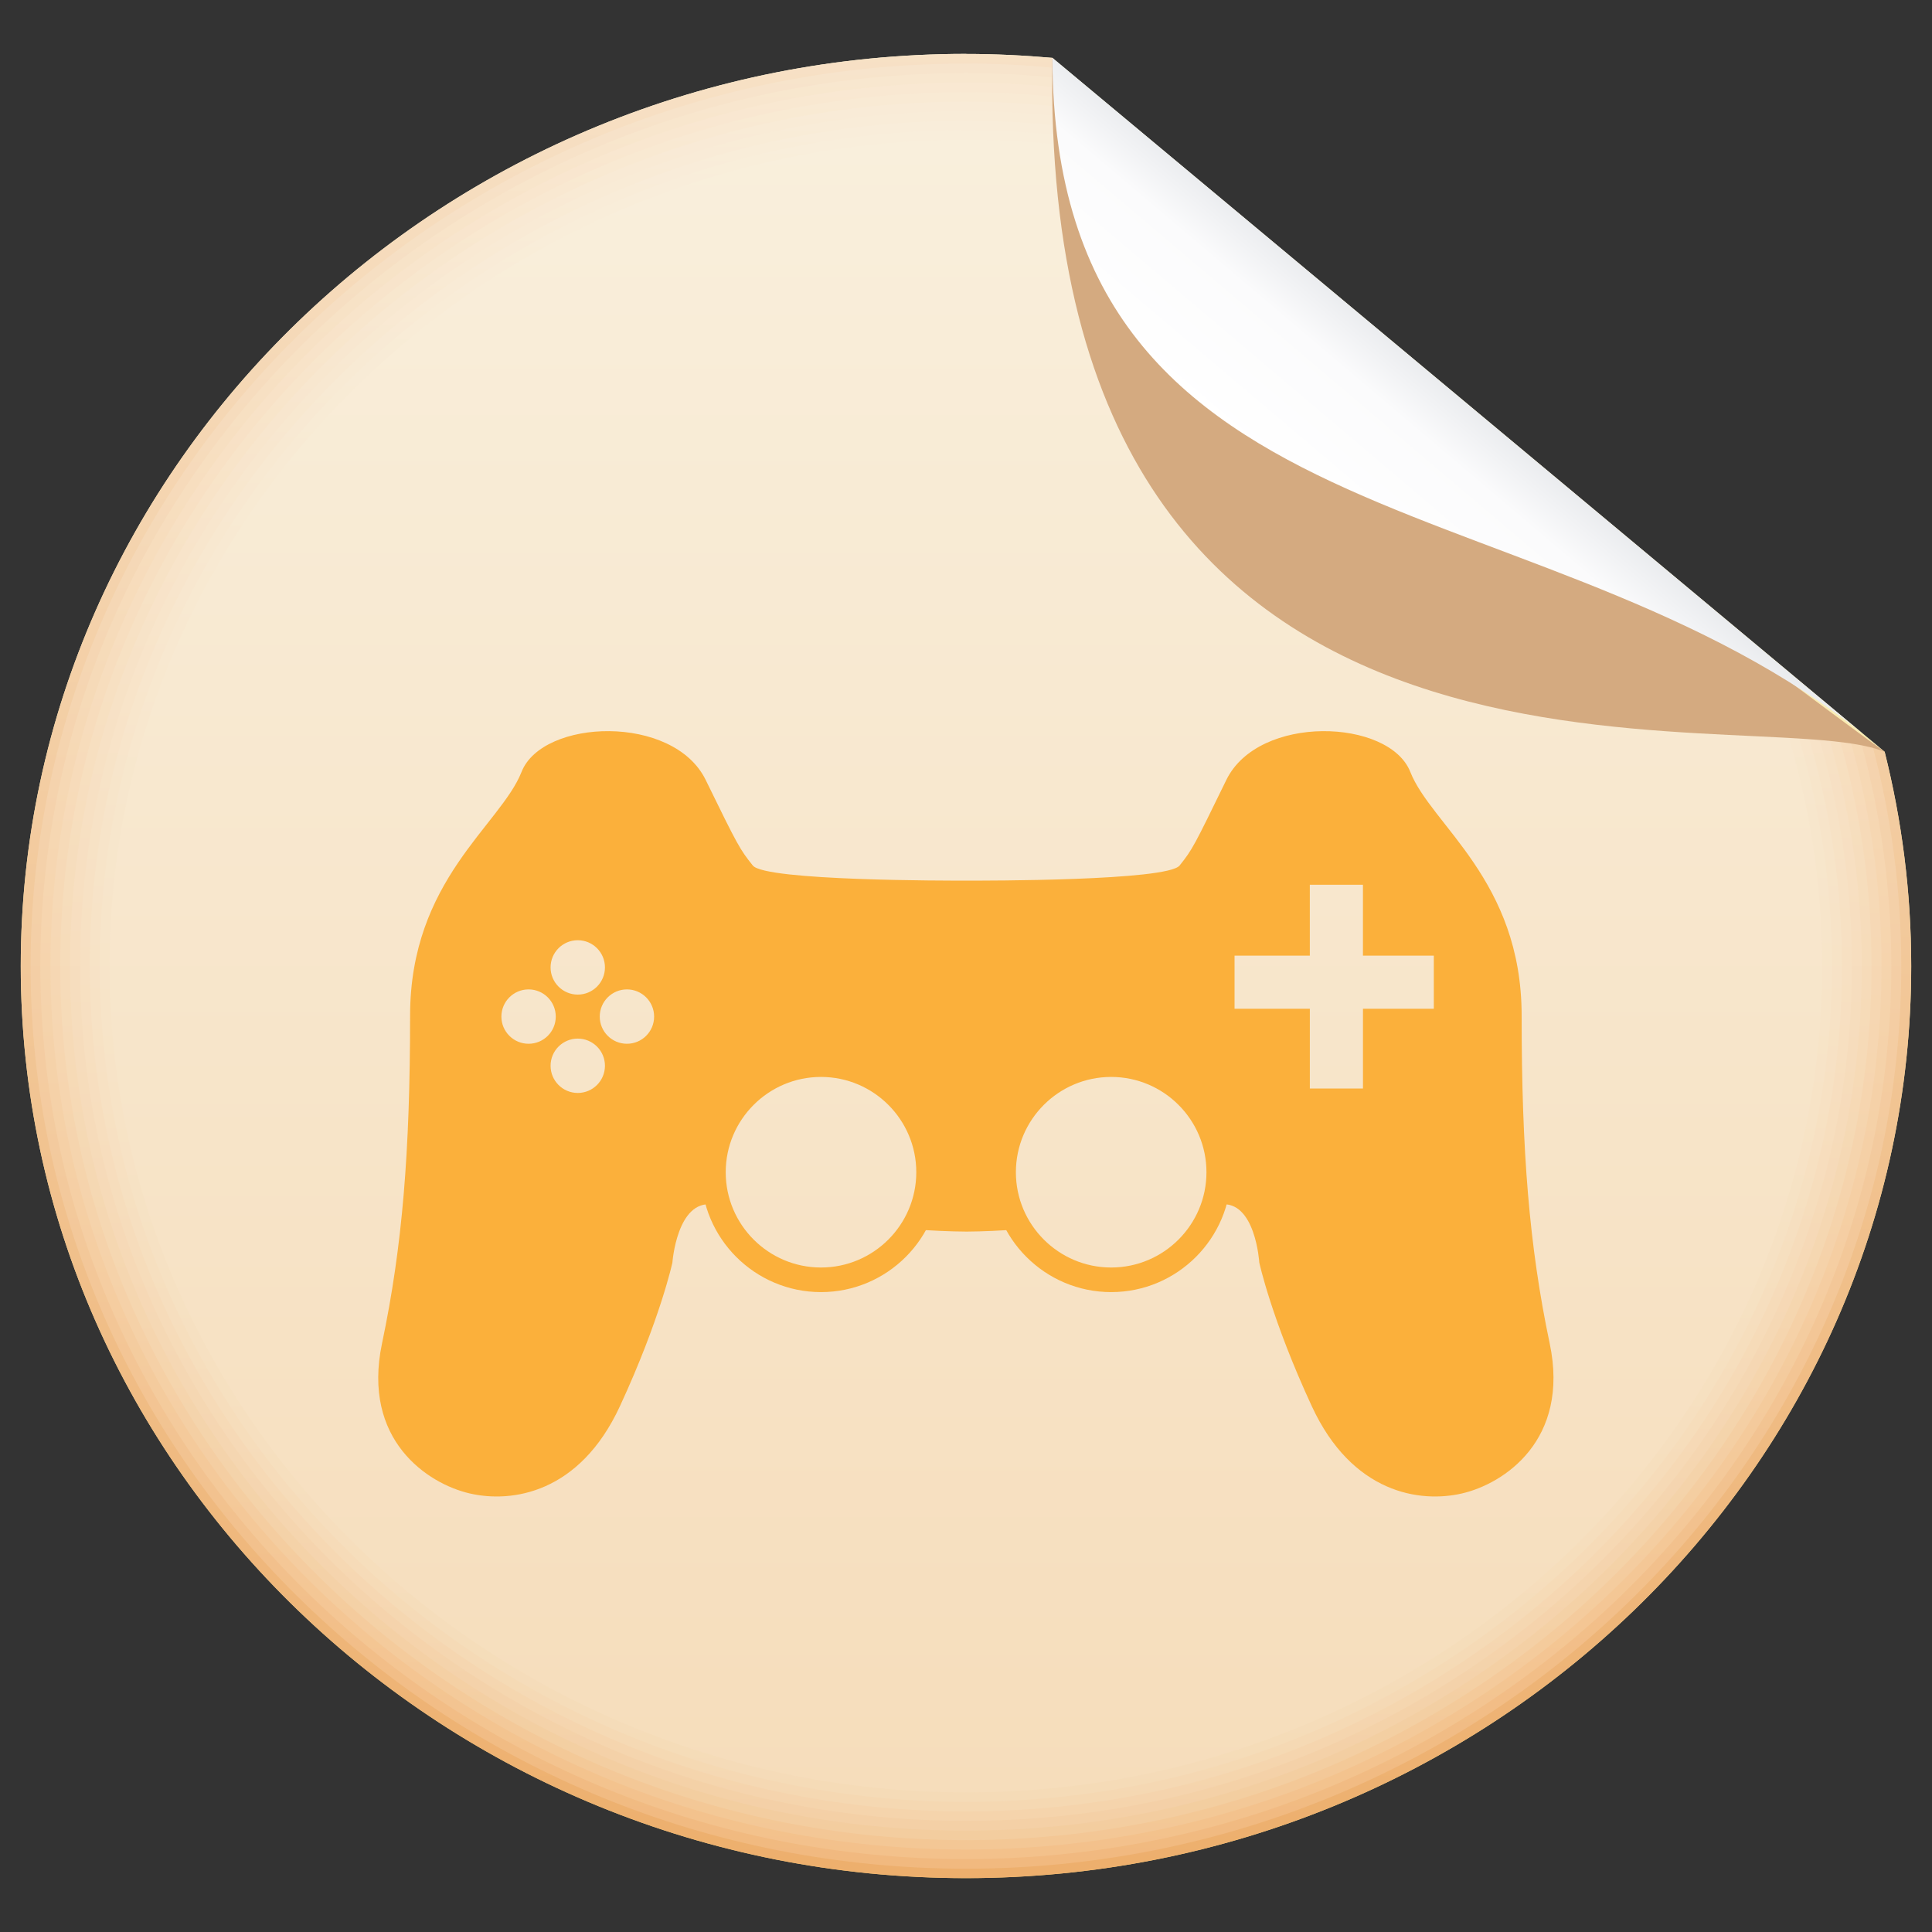 <?xml version="1.0" encoding="utf-8"?>
<!-- Generator: Adobe Illustrator 16.0.0, SVG Export Plug-In . SVG Version: 6.00 Build 0)  -->
<!DOCTYPE svg PUBLIC "-//W3C//DTD SVG 1.1//EN" "http://www.w3.org/Graphics/SVG/1.1/DTD/svg11.dtd">
<svg version="1.1" id="圖層_1" xmlns="http://www.w3.org/2000/svg" xmlns:xlink="http://www.w3.org/1999/xlink" x="0px" y="0px"
	 width="100px" height="100px" viewBox="0 0 100 100" enable-background="new 0 0 100 100" xml:space="preserve">
<rect x="0" y="0" width="100" height="100" fill="#333333" stroke="none"/>
<linearGradient id="SVGID_1_" gradientUnits="userSpaceOnUse" x1="151.009" y1="1159.889" x2="151.009" y2="1037.975" gradientTransform="matrix(0.774 0 0 0.774 -66.958 -801.123)">
	<stop  offset="0" style="stop-color:#FADB7A"/>
	<stop  offset="1" style="stop-color:#F8F6D5"/>
</linearGradient>
<path fill="url(#SVGID_1_)" d="M49.996,2.793c1.512,0,3.002,0.073,4.479,0.202l43.076,35.917c0.891,3.561,1.373,7.274,1.373,11.09
	c0,26-21.979,47.209-48.925,47.209c-26.942,0-48.924-21.205-48.924-47.209C1.075,24,23.057,2.789,49.999,2.789L49.996,2.793z"/>
<linearGradient id="SVGID_2_" gradientUnits="userSpaceOnUse" x1="151.009" y1="1159.89" x2="151.009" y2="1037.975" gradientTransform="matrix(0.774 0 0 0.774 -66.958 -801.123)">
	<stop  offset="0" style="stop-color:#EDAF6D"/>
	<stop  offset="1" style="stop-color:#F7E1C6"/>
</linearGradient>
<path fill="url(#SVGID_2_)" d="M49.996,2.793c1.506,0,3.002,0.073,4.479,0.202C67.012,15.667,81.372,27.64,97.547,38.913
	c0.895,3.561,1.377,7.274,1.377,11.09c0,26-21.979,47.209-48.925,47.209c-26.949,0-48.924-21.205-48.924-47.209
	C1.075,24,23.05,2.789,49.999,2.789L49.996,2.793z"/>
<linearGradient id="SVGID_3_" gradientUnits="userSpaceOnUse" x1="4.641" y1="916.545" x2="4.641" y2="823.109" gradientTransform="matrix(1 0 0 1 45.355 -819.822)">
	<stop  offset="0" style="stop-color:#F1B97F"/>
	<stop  offset="1" style="stop-color:#F7E4CC"/>
</linearGradient>
<path fill="url(#SVGID_3_)" d="M49.996,3.287c1.643,0,3.26,0.09,4.855,0.255c12.412,12.319,26.438,24.019,42.08,35.095
	c0.963,3.637,1.479,7.449,1.479,11.37c0,25.733-21.751,46.716-48.414,46.716c-26.669,0-48.413-20.988-48.413-46.716
	c0-25.727,21.75-46.716,48.413-46.716V3.287z"/>
<linearGradient id="SVGID_4_" gradientUnits="userSpaceOnUse" x1="4.636" y1="916.047" x2="4.636" y2="823.606" gradientTransform="matrix(1 0 0 1 45.355 -819.822)">
	<stop  offset="0" style="stop-color:#F3C18B"/>
	<stop  offset="1" style="stop-color:#F8E7CF"/>
</linearGradient>
<path fill="url(#SVGID_4_)" d="M49.996,3.782c1.771,0,3.516,0.102,5.234,0.305c12.283,11.966,25.976,23.388,41.082,34.266
	c1.023,3.717,1.582,7.626,1.582,11.65c0,25.454-21.521,46.222-47.905,46.222c-26.383,0-47.901-20.768-47.901-46.222
	c0-25.455,21.519-46.221,47.901-46.221H49.996L49.996,3.782z"/>
<linearGradient id="SVGID_5_" gradientUnits="userSpaceOnUse" x1="4.644" y1="915.553" x2="4.644" y2="824.097" gradientTransform="matrix(1 0 0 1 45.355 -819.822)">
	<stop  offset="0" style="stop-color:#F3C795"/>
	<stop  offset="1" style="stop-color:#F9E8D2"/>
</linearGradient>
<path fill="url(#SVGID_5_)" d="M49.996,4.274c1.904,0,3.775,0.121,5.619,0.357c12.146,11.613,25.511,22.763,40.09,33.441
	c1.092,3.799,1.682,7.801,1.682,11.931c0,25.188-21.287,45.728-47.388,45.728c-26.101,0-47.388-20.541-47.388-45.728
	c0-25.187,21.291-45.729,47.388-45.729H49.996z"/>
<linearGradient id="SVGID_6_" gradientUnits="userSpaceOnUse" x1="4.638" y1="915.066" x2="4.638" y2="824.596" gradientTransform="matrix(1 0 0 1 45.355 -819.822)">
	<stop  offset="0" style="stop-color:#F3CD9F"/>
	<stop  offset="1" style="stop-color:#F9EAD4"/>
</linearGradient>
<path fill="url(#SVGID_6_)" d="M49.996,4.773c2.033,0,4.036,0.139,5.999,0.413C68.016,16.444,81.042,27.312,95.083,37.8
	c1.162,3.873,1.788,7.976,1.788,12.207c0,24.915-21.059,45.237-46.875,45.237c-25.82,0-46.88-20.319-46.88-45.237
	C3.116,25.088,24.176,4.773,49.996,4.773z"/>
<linearGradient id="SVGID_7_" gradientUnits="userSpaceOnUse" x1="4.639" y1="914.575" x2="4.639" y2="825.084" gradientTransform="matrix(1 0 0 1 45.355 -819.822)">
	<stop  offset="0" style="stop-color:#F4D0A6"/>
	<stop  offset="1" style="stop-color:#F9EBD7"/>
</linearGradient>
<path fill="url(#SVGID_7_)" d="M49.996,5.261c2.166,0,4.296,0.162,6.377,0.469c11.891,10.903,24.589,21.502,38.095,31.784
	c1.226,3.961,1.897,8.154,1.897,12.494c0,24.643-20.834,44.745-46.369,44.745c-25.538,0-46.373-20.103-46.373-44.745
	C3.624,25.365,24.453,5.261,49.996,5.261z"/>
<linearGradient id="SVGID_8_" gradientUnits="userSpaceOnUse" x1="4.646" y1="914.07" x2="4.646" y2="825.576" gradientTransform="matrix(1 0 0 1 45.355 -819.822)">
	<stop  offset="0" style="stop-color:#F5D4AC"/>
	<stop  offset="1" style="stop-color:#F9ECD8"/>
</linearGradient>
<path fill="url(#SVGID_8_)" d="M49.996,5.754c2.3,0,4.557,0.18,6.759,0.524c11.759,10.549,24.129,20.867,37.101,30.954
	c1.299,4.037,2,8.328,2,12.77c0,24.369-20.601,44.246-45.855,44.246S4.146,74.371,4.146,50.002c0-24.371,20.6-44.249,45.854-44.249
	L49.996,5.754L49.996,5.754z"/>
<linearGradient id="SVGID_9_" gradientUnits="userSpaceOnUse" x1="4.639" y1="913.58" x2="4.639" y2="826.072" gradientTransform="matrix(1 0 0 1 45.355 -819.822)">
	<stop  offset="0" style="stop-color:#F5D8B2"/>
	<stop  offset="1" style="stop-color:#F9EDDA"/>
</linearGradient>
<path fill="url(#SVGID_9_)" d="M49.996,6.249c2.432,0,4.814,0.196,7.141,0.574c11.629,10.2,23.663,20.243,36.102,30.129
	c1.357,4.123,2.102,8.508,2.102,13.051c0,24.103-20.371,43.755-45.343,43.755c-24.979,0-45.349-19.652-45.349-43.755
	C4.647,25.9,25.017,6.249,49.996,6.249z"/>
<linearGradient id="SVGID_10_" gradientUnits="userSpaceOnUse" x1="4.639" y1="913.086" x2="4.639" y2="826.564" gradientTransform="matrix(1 0 0 1 45.355 -819.822)">
	<stop  offset="0" style="stop-color:#F5DBB7"/>
	<stop  offset="1" style="stop-color:#F9EEDB"/>
</linearGradient>
<path fill="url(#SVGID_10_)" d="M49.996,6.741c2.563,0,5.07,0.214,7.523,0.626c11.496,9.843,23.199,19.609,35.103,29.305
	c1.431,4.197,2.203,8.682,2.203,13.331c0,23.83-20.136,43.261-44.829,43.261c-24.696,0-44.833-19.431-44.833-43.261
	C5.164,26.173,25.304,6.741,49.996,6.741z"/>
<linearGradient id="SVGID_11_" gradientUnits="userSpaceOnUse" x1="179.037" y1="1196.656" x2="179.037" y2="1081.523" gradientTransform="matrix(0.743 0 0 0.743 -83.033 -796.341)">
	<stop  offset="0" style="stop-color:#F6DDBB"/>
	<stop  offset="1" style="stop-color:#F9EFDC"/>
</linearGradient>
<path fill="url(#SVGID_11_)" d="M49.996,7.236c2.693,0,5.332,0.237,7.9,0.683L92.01,36.395c1.494,4.276,2.305,8.857,2.305,13.608
	c0,23.56-19.91,42.772-44.317,42.772c-24.415,0-44.328-19.215-44.328-42.772c0-23.552,19.913-42.771,44.328-42.771L49.996,7.236
	L49.996,7.236z"/>
<path fill="#D4AA80" d="M54.471,2.995c-0.767,41.508,36.307,33.114,43.072,35.917C82.094,27.646,67.732,15.667,54.471,2.995z"/>
<linearGradient id="SVGID_12_" gradientUnits="userSpaceOnUse" x1="183.612" y1="1061.862" x2="175.267" y2="1071.713" gradientTransform="matrix(0.774 0 0 0.774 -66.005 -801.69)">
	<stop  offset="0" style="stop-color:#E7E9EC"/>
	<stop  offset="0.34" style="stop-color:#FBFBFC"/>
	<stop  offset="1" style="stop-color:#FFFFFF"/>
</linearGradient>
<path fill="url(#SVGID_12_)" d="M54.471,2.995c0.094,26.148,26.291,21.412,43.072,35.917L54.471,2.995z"/>
<g>
	<path fill="#FBB03B" d="M57.514,66.879c-3.422,0-6.205-2.783-6.205-6.205s2.783-6.205,6.205-6.205c3.421,0,6.205,2.783,6.205,6.205
		S60.935,66.879,57.514,66.879z M57.514,55.742c-2.719,0-4.932,2.212-4.932,4.932s2.213,4.932,4.932,4.932
		c2.72,0,4.932-2.212,4.932-4.932S60.233,55.742,57.514,55.742z"/>
	<path fill="#FBB03B" d="M42.495,66.879c-3.421,0-6.205-2.783-6.205-6.205s2.784-6.205,6.205-6.205s6.204,2.783,6.204,6.205
		S45.917,66.879,42.495,66.879z M42.495,55.742c-2.72,0-4.932,2.212-4.932,4.932s2.212,4.932,4.932,4.932
		c2.719,0,4.932-2.212,4.932-4.932S45.214,55.742,42.495,55.742z"/>
	<path fill="#FBB03B" d="M80.211,69.531c-1.057-5.014-1.451-9.943-1.451-16.961c0-7.018-4.677-9.859-5.763-12.616
		c-1.086-2.757-7.852-3.008-9.523,0.417c-1.671,3.425-1.75,3.593-2.418,4.428c-0.639,0.798-10.136,0.785-11.026,0.782
		c-0.892,0.003-10.427,0.016-11.065-0.782c-0.668-0.835-0.767-1.003-2.438-4.428s-8.446-3.175-9.532-0.417
		c-1.086,2.757-5.769,5.598-5.769,12.616c0,7.018-0.396,11.947-1.452,16.961c-1.056,5.013,2.368,7.269,4.541,7.77
		c2.172,0.502,5.681,0,7.77-4.512s2.718-7.436,2.718-7.436s0.236-3.258,2.074-3.008c0.094,0.014,0.203,0.028,0.322,0.045
		c-0.175-0.541-0.271-1.117-0.271-1.717c0-3.076,2.493-5.568,5.569-5.568c3.075,0,5.568,2.492,5.568,5.568
		c0,1.085-0.312,2.096-0.848,2.953c0.984,0.071,1.939,0.116,2.814,0.121l0,0c0.852-0.005,1.79-0.05,2.765-0.121
		c-0.537-0.857-0.849-1.868-0.849-2.953c0-3.076,2.494-5.568,5.568-5.568c3.076,0,5.569,2.492,5.569,5.568
		c0,0.6-0.097,1.177-0.271,1.719c0.123-0.018,0.235-0.033,0.333-0.047c1.838-0.25,2.035,3.008,2.035,3.008s0.63,2.924,2.719,7.436
		s5.599,5.014,7.771,4.512C77.841,76.8,81.267,74.544,80.211,69.531z M29.905,48.666c0.777,0,1.407,0.63,1.407,1.407
		s-0.63,1.407-1.407,1.407s-1.407-0.63-1.407-1.407S29.128,48.666,29.905,48.666z M27.359,54.025c-0.777,0-1.407-0.63-1.407-1.406
		c0-0.777,0.63-1.408,1.407-1.408s1.407,0.631,1.407,1.408C28.767,53.396,28.137,54.025,27.359,54.025z M29.905,56.571
		c-0.777,0-1.407-0.63-1.407-1.407s0.63-1.406,1.407-1.406s1.407,0.629,1.407,1.406S30.682,56.571,29.905,56.571z M32.45,54.025
		c-0.777,0-1.407-0.63-1.407-1.406c0-0.777,0.63-1.408,1.407-1.408c0.777,0,1.407,0.631,1.407,1.408
		C33.857,53.396,33.228,54.025,32.45,54.025z M74.215,52.213h-3.668v4.127h-2.75v-4.127H63.9v-2.75h3.896v-3.667h2.75v3.667h3.668
		V52.213z"/>
</g>
</svg>
